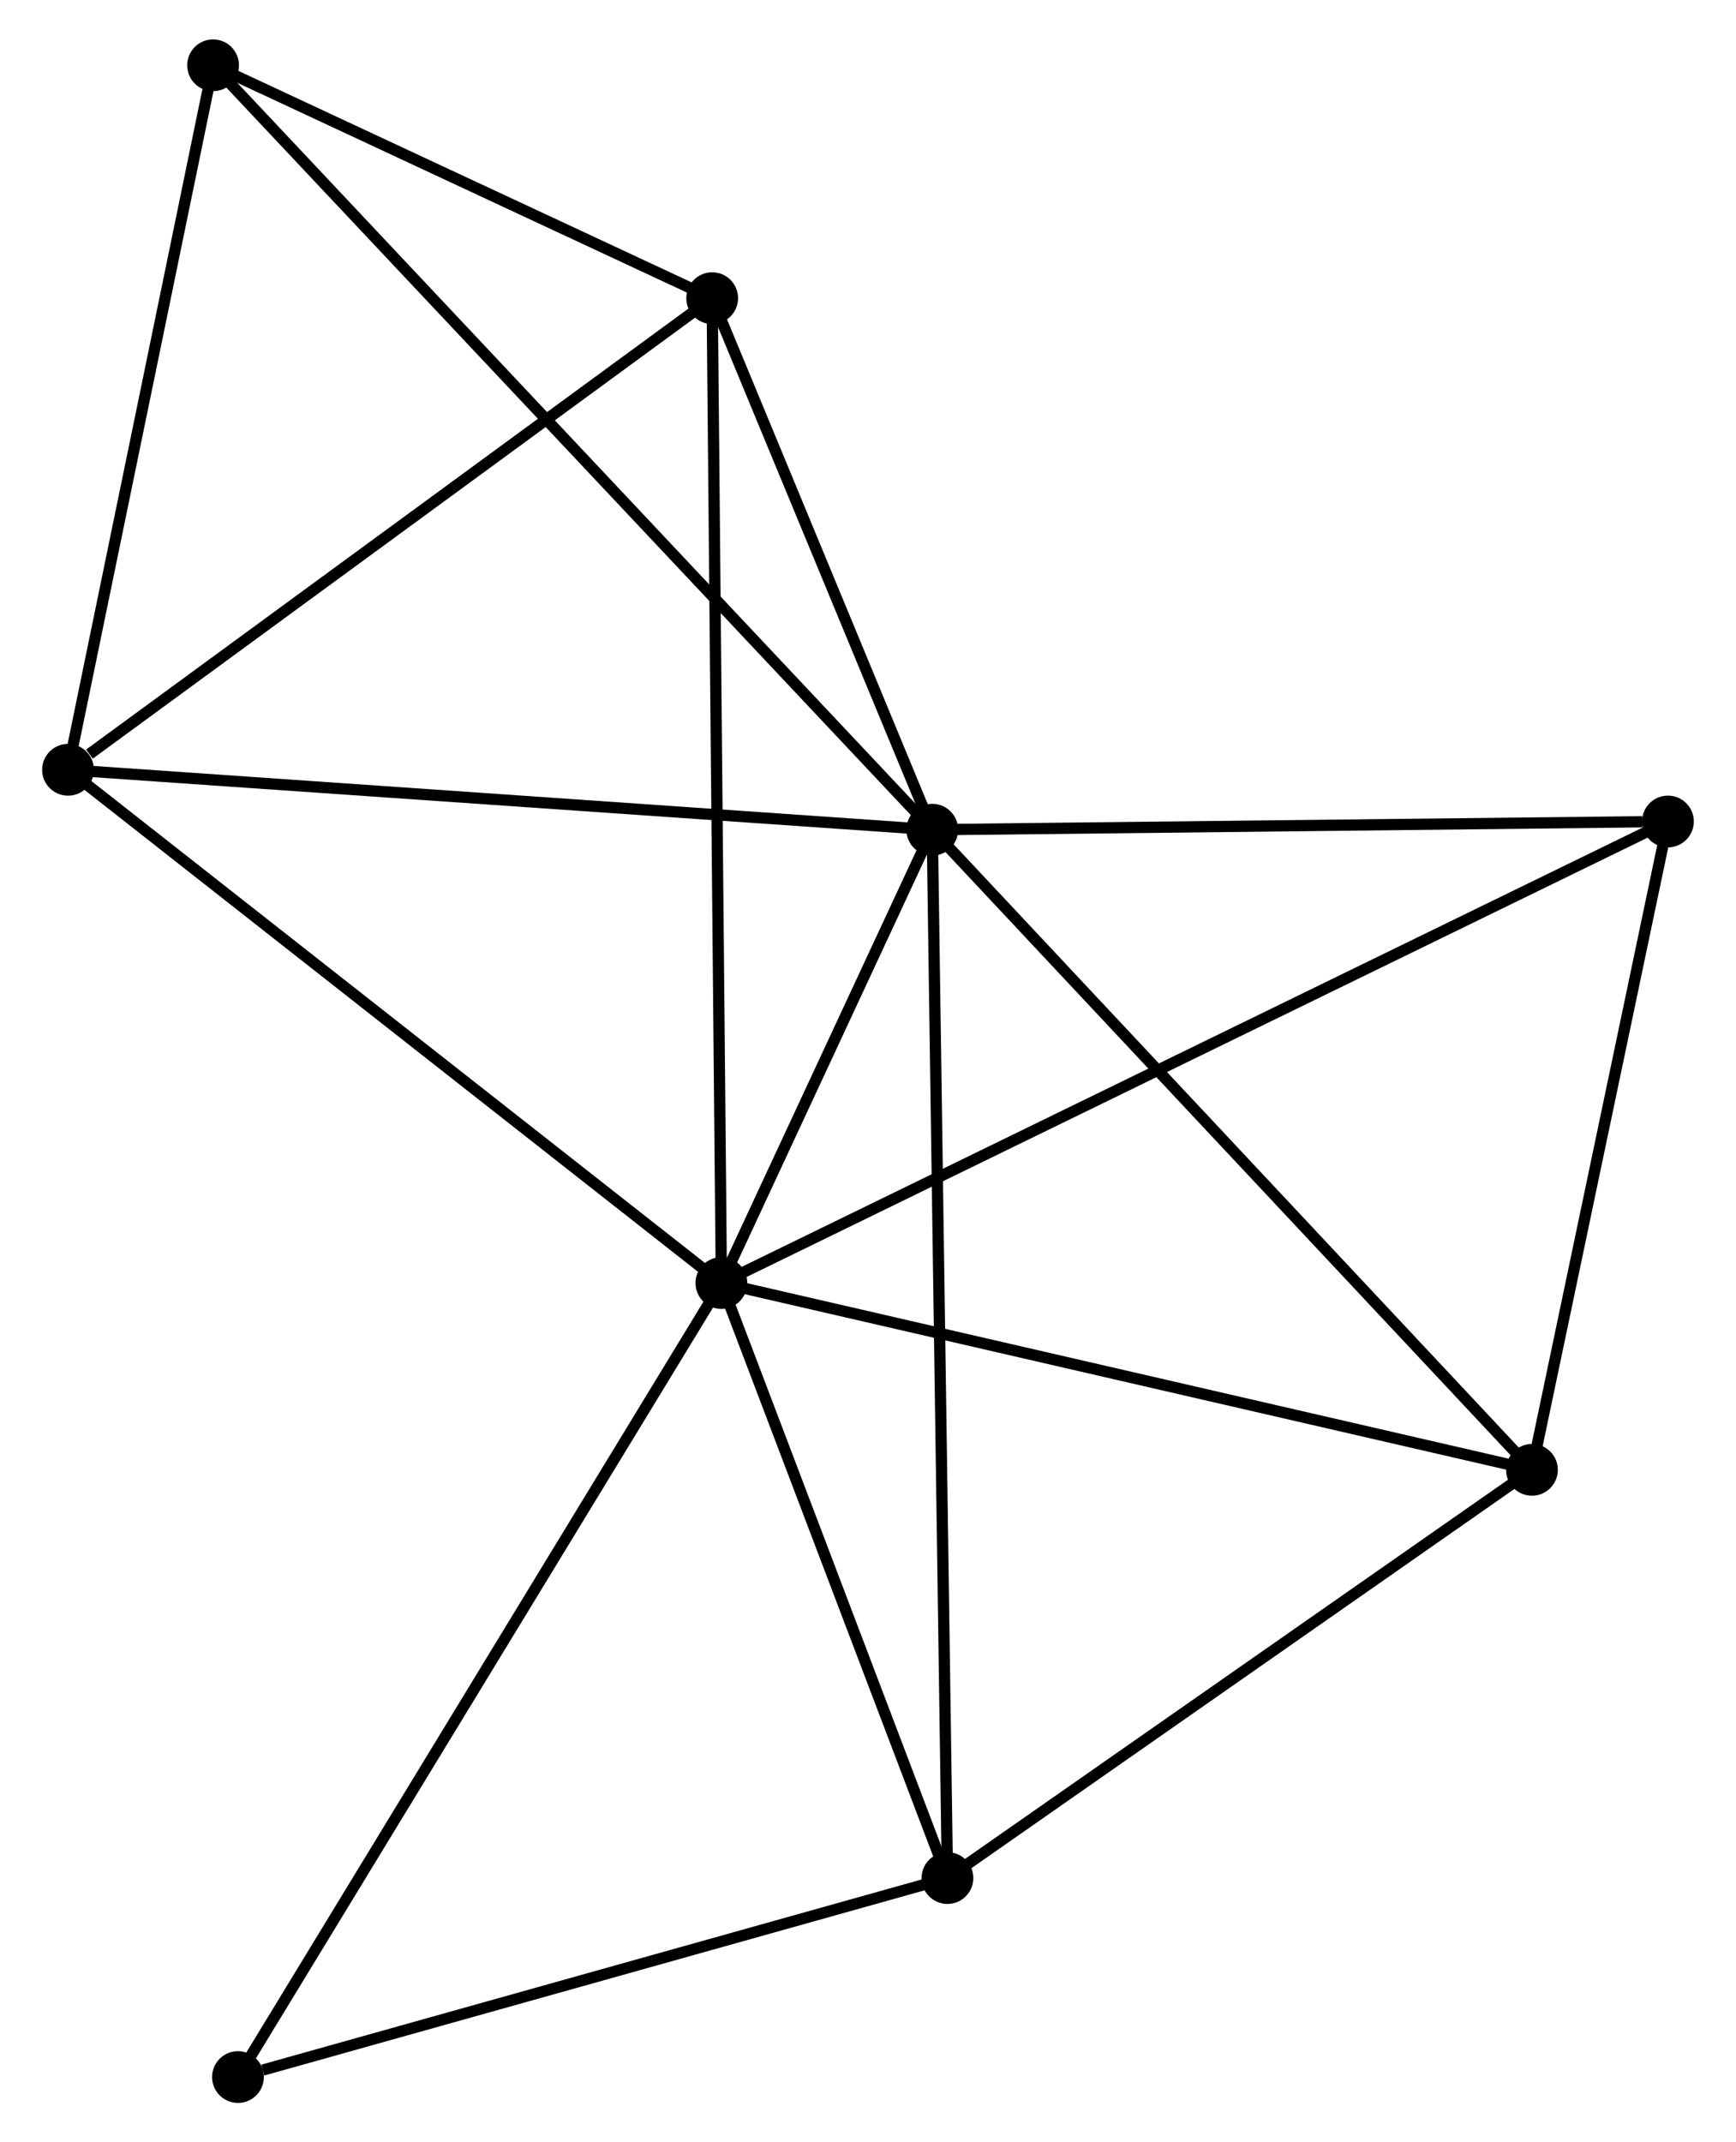 <?xml version="1.0" encoding="UTF-8" standalone="no"?>
<!DOCTYPE svg PUBLIC "-//W3C//DTD SVG 1.1//EN"
 "http://www.w3.org/Graphics/SVG/1.1/DTD/svg11.dtd">
<!-- Generated by graphviz version 2.36.0 (20140111.2315)
 -->
<!-- Title: %3 Pages: 1 -->
<svg width="154pt" height="190pt"
 viewBox="0.00 0.00 153.78 190.33" xmlns="http://www.w3.org/2000/svg" xmlns:xlink="http://www.w3.org/1999/xlink">
<g id="graph0" class="graph" transform="scale(1 1) rotate(0) translate(4 186.334)">
<title>%3</title>
<!-- 0 -->
<g id="node1" class="node"><title>0</title>
<ellipse fill="black" stroke="black" cx="78.601" cy="-112.618" rx="1.8" ry="1.8"/>
</g>
<!-- 1 -->
<g id="node2" class="node"><title>1</title>
<ellipse fill="black" stroke="black" cx="59.861" cy="-72.344" rx="1.8" ry="1.8"/>
</g>
<!-- 0&#45;&#45;1 -->
<g id="edge1" class="edge"><title>0&#45;&#45;1</title>
<path fill="none" stroke="black" d="M77.796,-110.887C74.713,-104.263 63.684,-80.559 60.642,-74.024"/>
</g>
<!-- 2 -->
<g id="node3" class="node"><title>2</title>
<ellipse fill="black" stroke="black" cx="131.891" cy="-55.747" rx="1.8" ry="1.8"/>
</g>
<!-- 0&#45;&#45;2 -->
<g id="edge2" class="edge"><title>0&#45;&#45;2</title>
<path fill="none" stroke="black" d="M79.919,-111.212C87.227,-103.412 122.743,-65.51 130.424,-57.313"/>
</g>
<!-- 3 -->
<g id="node4" class="node"><title>3</title>
<ellipse fill="black" stroke="black" cx="1.8" cy="-117.942" rx="1.8" ry="1.8"/>
</g>
<!-- 0&#45;&#45;3 -->
<g id="edge3" class="edge"><title>0&#45;&#45;3</title>
<path fill="none" stroke="black" d="M76.703,-112.749C66.077,-113.486 14.084,-117.09 3.632,-117.815"/>
</g>
<!-- 4 -->
<g id="node5" class="node"><title>4</title>
<ellipse fill="black" stroke="black" cx="79.95" cy="-19.479" rx="1.8" ry="1.8"/>
</g>
<!-- 0&#45;&#45;4 -->
<g id="edge4" class="edge"><title>0&#45;&#45;4</title>
<path fill="none" stroke="black" d="M78.629,-110.672C78.805,-98.551 79.747,-33.503 79.922,-21.413"/>
</g>
<!-- 5 -->
<g id="node6" class="node"><title>5</title>
<ellipse fill="black" stroke="black" cx="59.043" cy="-159.843" rx="1.8" ry="1.8"/>
</g>
<!-- 0&#45;&#45;5 -->
<g id="edge5" class="edge"><title>0&#45;&#45;5</title>
<path fill="none" stroke="black" d="M77.761,-114.647C74.544,-122.415 63.032,-150.21 59.858,-157.874"/>
</g>
<!-- 6 -->
<g id="node7" class="node"><title>6</title>
<ellipse fill="black" stroke="black" cx="14.691" cy="-180.534" rx="1.8" ry="1.8"/>
</g>
<!-- 0&#45;&#45;6 -->
<g id="edge6" class="edge"><title>0&#45;&#45;6</title>
<path fill="none" stroke="black" d="M77.266,-114.036C68.949,-122.875 24.314,-170.307 16.018,-179.123"/>
</g>
<!-- 7 -->
<g id="node8" class="node"><title>7</title>
<ellipse fill="black" stroke="black" cx="143.976" cy="-113.349" rx="1.8" ry="1.8"/>
</g>
<!-- 0&#45;&#45;7 -->
<g id="edge7" class="edge"><title>0&#45;&#45;7</title>
<path fill="none" stroke="black" d="M80.487,-112.639C89.867,-112.744 131.441,-113.209 141.688,-113.323"/>
</g>
<!-- 1&#45;&#45;2 -->
<g id="edge8" class="edge"><title>1&#45;&#45;2</title>
<path fill="none" stroke="black" d="M61.641,-71.934C71.52,-69.658 119.525,-58.597 129.908,-56.204"/>
</g>
<!-- 1&#45;&#45;3 -->
<g id="edge9" class="edge"><title>1&#45;&#45;3</title>
<path fill="none" stroke="black" d="M58.426,-73.472C50.463,-79.725 11.768,-110.114 3.398,-116.687"/>
</g>
<!-- 1&#45;&#45;4 -->
<g id="edge10" class="edge"><title>1&#45;&#45;4</title>
<path fill="none" stroke="black" d="M60.529,-70.585C63.579,-62.559 76.16,-29.45 79.258,-21.299"/>
</g>
<!-- 1&#45;&#45;5 -->
<g id="edge11" class="edge"><title>1&#45;&#45;5</title>
<path fill="none" stroke="black" d="M59.844,-74.172C59.737,-85.559 59.166,-146.668 59.06,-158.026"/>
</g>
<!-- 1&#45;&#45;7 -->
<g id="edge12" class="edge"><title>1&#45;&#45;7</title>
<path fill="none" stroke="black" d="M61.618,-73.201C72.564,-78.537 131.31,-107.174 142.229,-112.497"/>
</g>
<!-- 8 -->
<g id="node9" class="node"><title>8</title>
<ellipse fill="black" stroke="black" cx="16.903" cy="-1.8" rx="1.8" ry="1.8"/>
</g>
<!-- 1&#45;&#45;8 -->
<g id="edge13" class="edge"><title>1&#45;&#45;8</title>
<path fill="none" stroke="black" d="M58.799,-70.601C52.856,-60.841 23.773,-13.083 17.927,-3.483"/>
</g>
<!-- 2&#45;&#45;4 -->
<g id="edge14" class="edge"><title>2&#45;&#45;4</title>
<path fill="none" stroke="black" d="M130.163,-54.541C122.277,-49.034 89.747,-26.32 81.738,-20.727"/>
</g>
<!-- 2&#45;&#45;7 -->
<g id="edge15" class="edge"><title>2&#45;&#45;7</title>
<path fill="none" stroke="black" d="M132.293,-57.664C134.128,-66.409 141.697,-102.484 143.56,-111.366"/>
</g>
<!-- 3&#45;&#45;5 -->
<g id="edge16" class="edge"><title>3&#45;&#45;5</title>
<path fill="none" stroke="black" d="M3.705,-119.336C12.551,-125.811 49.535,-152.883 57.519,-158.728"/>
</g>
<!-- 3&#45;&#45;6 -->
<g id="edge17" class="edge"><title>3&#45;&#45;6</title>
<path fill="none" stroke="black" d="M2.172,-119.748C4.021,-128.727 12.219,-168.532 14.239,-178.343"/>
</g>
<!-- 4&#45;&#45;8 -->
<g id="edge18" class="edge"><title>4&#45;&#45;8</title>
<path fill="none" stroke="black" d="M78.131,-18.969C69.086,-16.433 28.992,-5.19 19.11,-2.419"/>
</g>
<!-- 5&#45;&#45;6 -->
<g id="edge19" class="edge"><title>5&#45;&#45;6</title>
<path fill="none" stroke="black" d="M57.137,-160.732C49.842,-164.136 23.737,-176.314 16.54,-179.671"/>
</g>
</g>
</svg>
